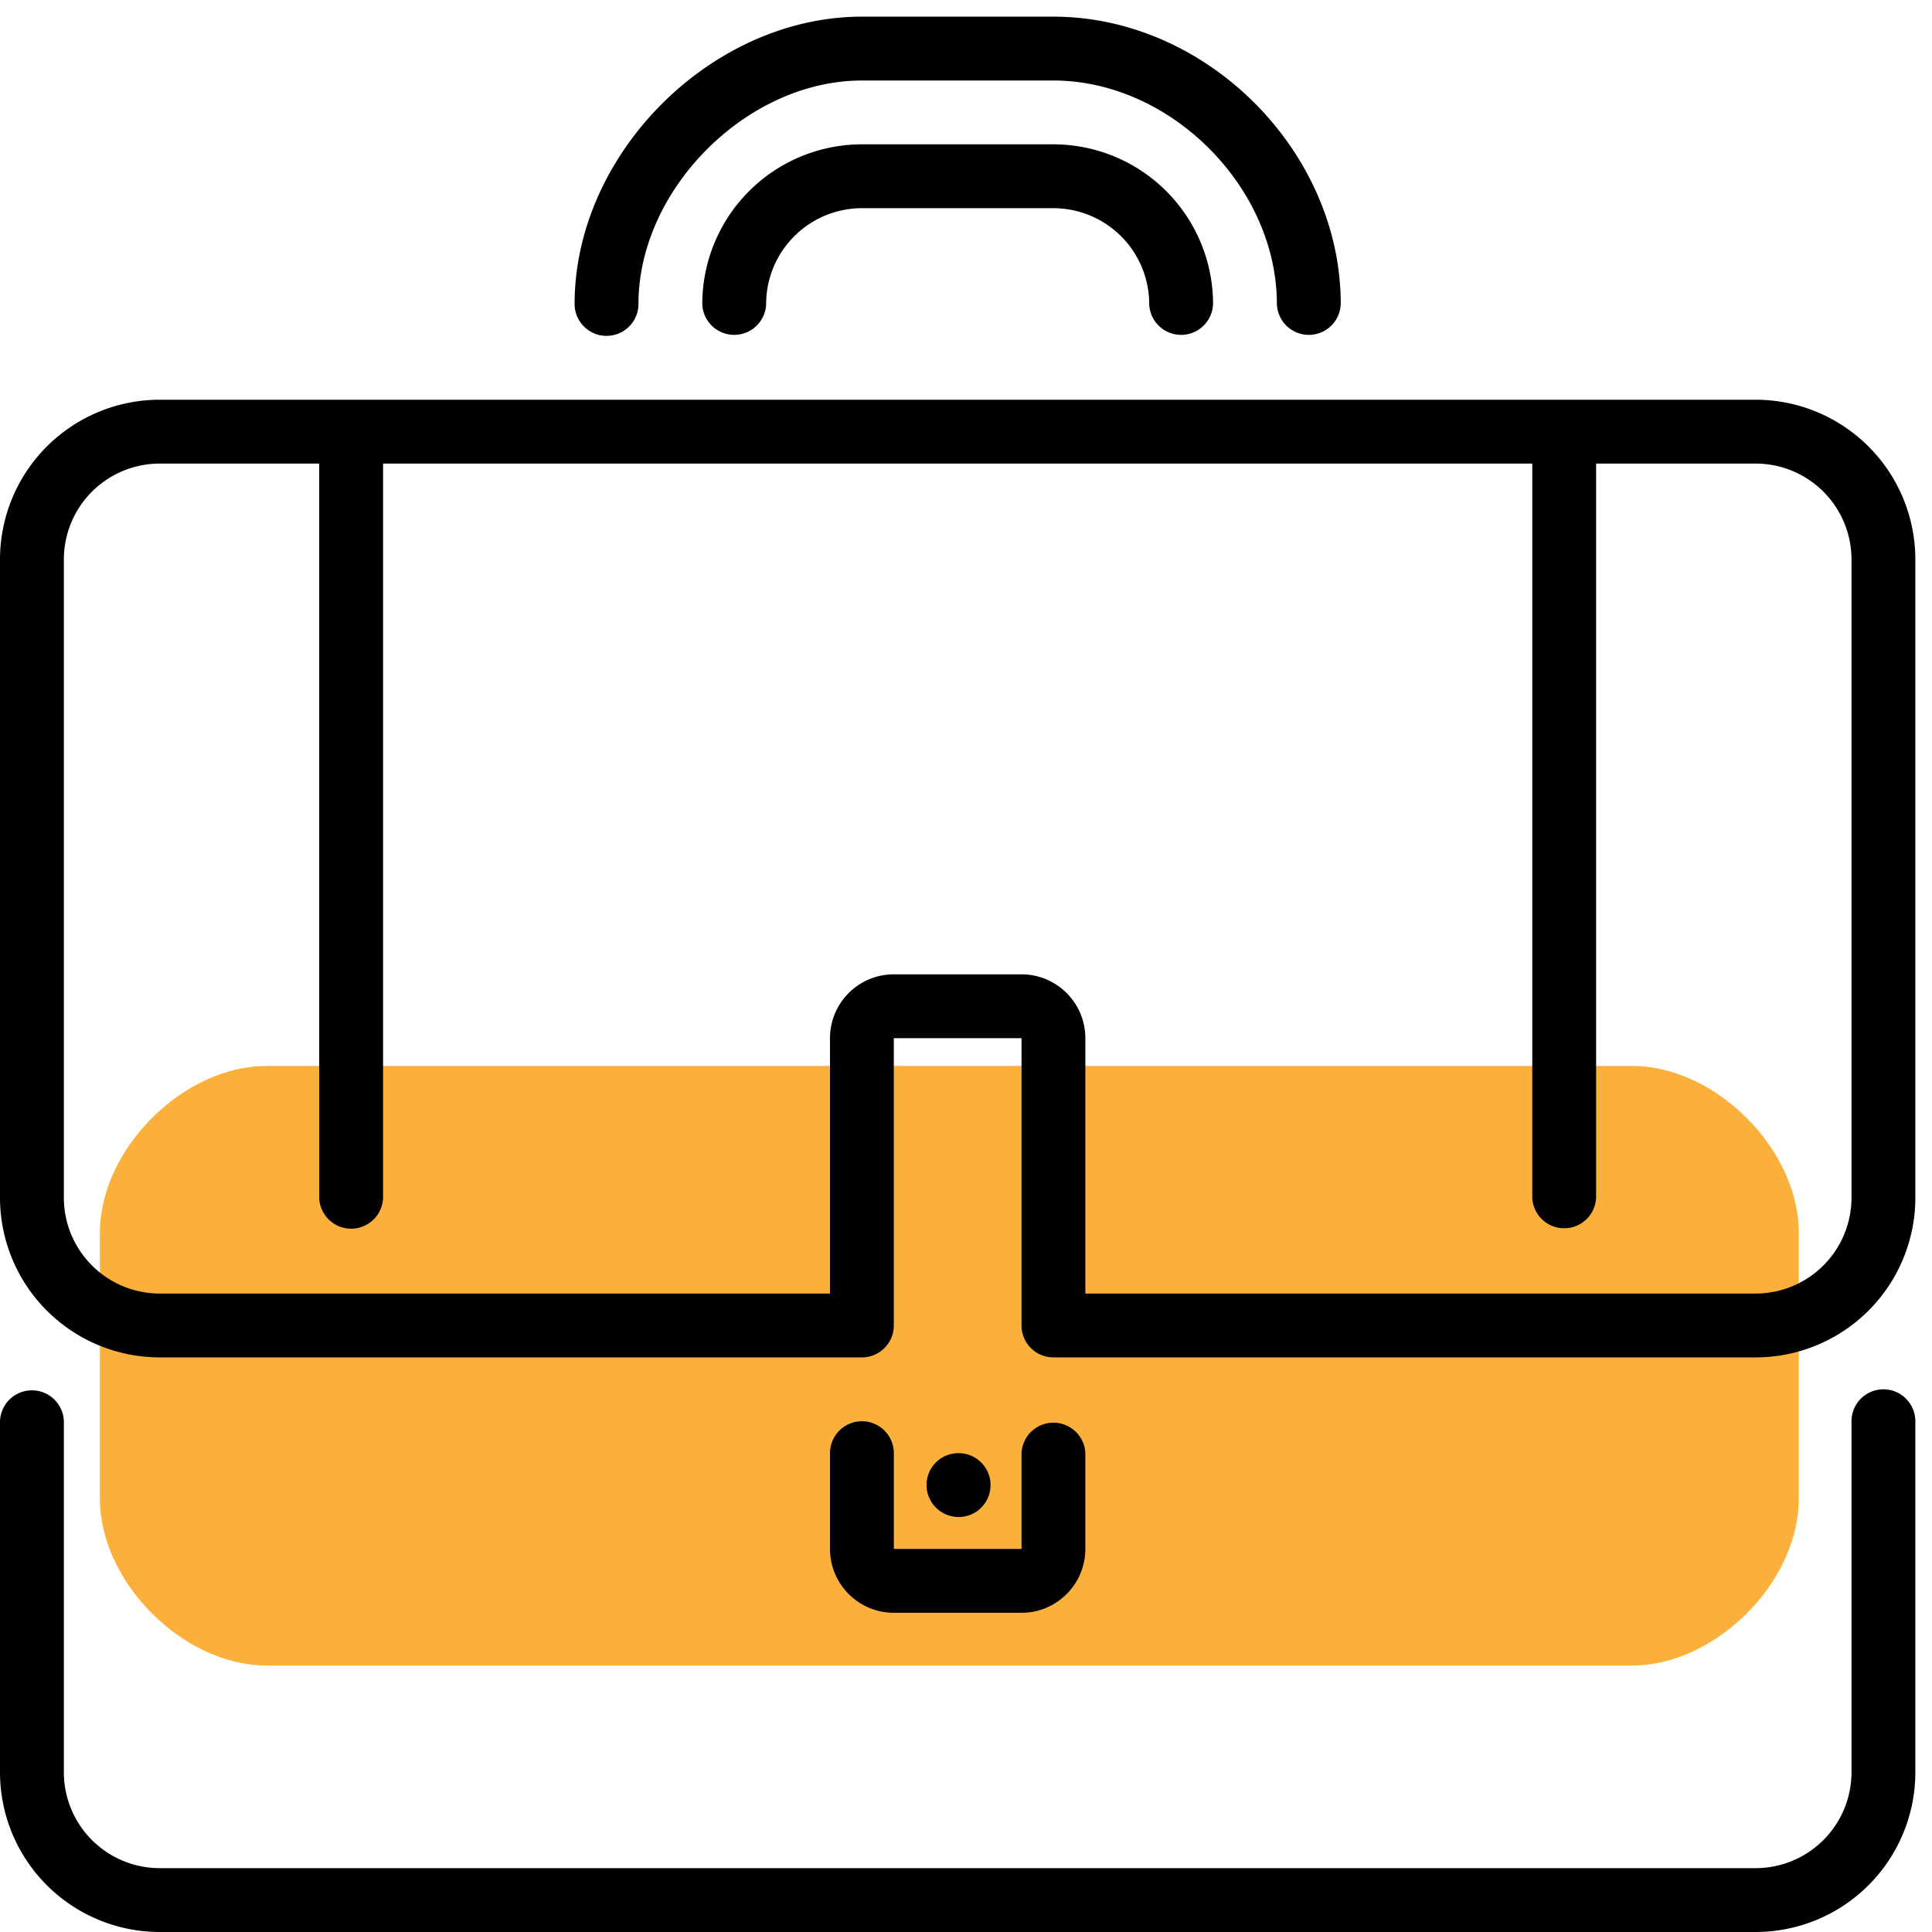 <svg xmlns="http://www.w3.org/2000/svg" width="58" height="58"><path fill="#fbb03b" d="M3 37c0-2.5 2.5-5 5-5h41c2.5 0 5 2.5 5 5v8c0 2.5-2.5 5-5 5H8c-2.5 0-5-2.5-5-5z"/><path d="M31.625 4.333h-5.75a4.797 4.797 0 00-4.792 4.792.959.959 0 001.917 0 2.879 2.879 0 012.875-2.875h5.75A2.879 2.879 0 0134.5 9.125a.959.959 0 001.917 0 4.797 4.797 0 00-4.792-4.792z"/><path d="M18.208 10.083c.53 0 .959-.429.959-.958 0-3.448 3.26-6.708 6.708-6.708h5.75c3.511 0 6.708 3.197 6.708 6.708a.959.959 0 001.917 0C40.25 4.531 36.22.5 31.625.5h-5.75c-4.514 0-8.625 4.111-8.625 8.625 0 .529.43.958.958.958zm38.334 31.625a.959.959 0 00-.959.959v10.541a2.879 2.879 0 01-2.875 2.875H4.792a2.879 2.879 0 01-2.875-2.875V42.667a.959.959 0 00-1.917 0v10.541A4.797 4.797 0 004.792 58h47.916a4.797 4.797 0 004.792-4.792V42.667a.959.959 0 00-.958-.959zm-.959-5.75a2.879 2.879 0 01-2.875 2.875H32.583v-7.666c0-1.057-.86-1.917-1.916-1.917h-3.834c-1.057 0-1.916.86-1.916 1.917v7.666H4.792a2.879 2.879 0 01-2.875-2.875V16.792a2.879 2.879 0 012.875-2.875h4.791v22.041a.959.959 0 001.917 0V13.917H46v22.041a.959.959 0 001.916 0V13.917h4.792a2.879 2.879 0 012.875 2.875v19.166zM4.792 12A4.797 4.797 0 000 16.792v19.166a4.797 4.797 0 004.792 4.792h21.083c.529 0 .958-.43.958-.958v-8.625h3.834v8.625c0 .529.429.958.958.958h21.083a4.797 4.797 0 004.792-4.792V16.792A4.797 4.797 0 0052.708 12z"/><path d="M29.737 44.583a.958.958 0 00-.958-.958h-.01a.955.955 0 00-.953.958c0 .53.434.959.963.959.53 0 .958-.43.958-.959z"/><path d="M25.875 42.667a.959.959 0 00-.958.958V46.5c0 1.057.86 1.917 1.916 1.917h3.834c1.057 0 1.916-.86 1.916-1.917v-2.875a.959.959 0 00-1.916 0V46.5h-3.833v-2.875a.959.959 0 00-.959-.958z"/></svg>